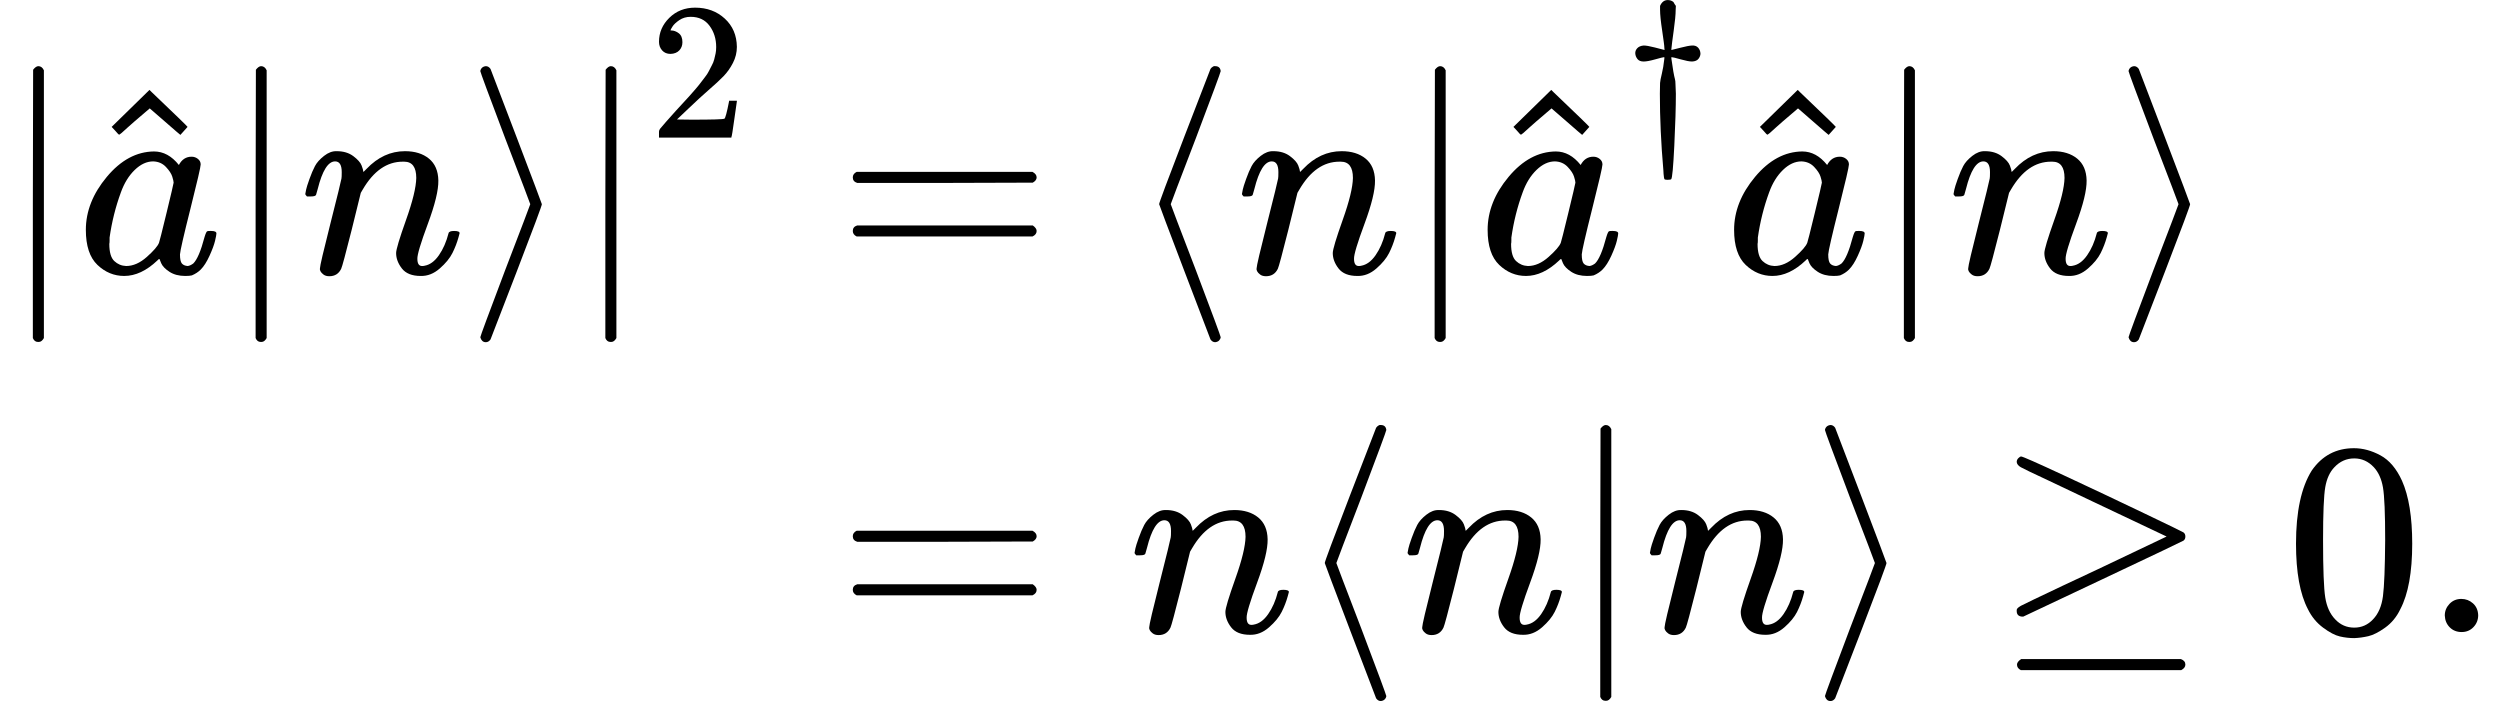 <svg style="vertical-align: -2.307ex" xmlns="http://www.w3.org/2000/svg" width="20.49ex" height="5.746ex" role="img" focusable="false" viewBox="0 -1519.8 9056.7 2539.6" xmlns:xlink="http://www.w3.org/1999/xlink"><defs><path id="MJX-1-TEX-N-7C" d="M139 -249H137Q125 -249 119 -235V251L120 737Q130 750 139 750Q152 750 159 735V-235Q151 -249 141 -249H139Z"></path><path id="MJX-1-TEX-I-1D44E" d="M33 157Q33 258 109 349T280 441Q331 441 370 392Q386 422 416 422Q429 422 439 414T449 394Q449 381 412 234T374 68Q374 43 381 35T402 26Q411 27 422 35Q443 55 463 131Q469 151 473 152Q475 153 483 153H487Q506 153 506 144Q506 138 501 117T481 63T449 13Q436 0 417 -8Q409 -10 393 -10Q359 -10 336 5T306 36L300 51Q299 52 296 50Q294 48 292 46Q233 -10 172 -10Q117 -10 75 30T33 157ZM351 328Q351 334 346 350T323 385T277 405Q242 405 210 374T160 293Q131 214 119 129Q119 126 119 118T118 106Q118 61 136 44T179 26Q217 26 254 59T298 110Q300 114 325 217T351 328Z"></path><path id="MJX-1-TEX-N-5E" d="M112 560L249 694L257 686Q387 562 387 560L361 531Q359 532 303 581L250 627L195 580Q182 569 169 557T148 538L140 532Q138 530 125 546L112 560Z"></path><path id="MJX-1-TEX-I-1D45B" d="M21 287Q22 293 24 303T36 341T56 388T89 425T135 442Q171 442 195 424T225 390T231 369Q231 367 232 367L243 378Q304 442 382 442Q436 442 469 415T503 336T465 179T427 52Q427 26 444 26Q450 26 453 27Q482 32 505 65T540 145Q542 153 560 153Q580 153 580 145Q580 144 576 130Q568 101 554 73T508 17T439 -10Q392 -10 371 17T350 73Q350 92 386 193T423 345Q423 404 379 404H374Q288 404 229 303L222 291L189 157Q156 26 151 16Q138 -11 108 -11Q95 -11 87 -5T76 7T74 17Q74 30 112 180T152 343Q153 348 153 366Q153 405 129 405Q91 405 66 305Q60 285 60 284Q58 278 41 278H27Q21 284 21 287Z"></path><path id="MJX-1-TEX-N-27E9" d="M55 732Q56 739 61 744T75 750Q85 750 92 740Q95 733 186 494T278 250T187 6T92 -240Q85 -250 75 -250Q67 -250 62 -245T55 -232Q55 -227 145 11Q236 248 236 250T145 489Q55 727 55 732Z"></path><path id="MJX-1-TEX-N-32" d="M109 429Q82 429 66 447T50 491Q50 562 103 614T235 666Q326 666 387 610T449 465Q449 422 429 383T381 315T301 241Q265 210 201 149L142 93L218 92Q375 92 385 97Q392 99 409 186V189H449V186Q448 183 436 95T421 3V0H50V19V31Q50 38 56 46T86 81Q115 113 136 137Q145 147 170 174T204 211T233 244T261 278T284 308T305 340T320 369T333 401T340 431T343 464Q343 527 309 573T212 619Q179 619 154 602T119 569T109 550Q109 549 114 549Q132 549 151 535T170 489Q170 464 154 447T109 429Z"></path><path id="MJX-1-TEX-N-3D" d="M56 347Q56 360 70 367H707Q722 359 722 347Q722 336 708 328L390 327H72Q56 332 56 347ZM56 153Q56 168 72 173H708Q722 163 722 153Q722 140 707 133H70Q56 140 56 153Z"></path><path id="MJX-1-TEX-N-27E8" d="M333 -232Q332 -239 327 -244T313 -250Q303 -250 296 -240Q293 -233 202 6T110 250T201 494T296 740Q299 745 306 749L309 750Q312 750 313 750Q331 750 333 732Q333 727 243 489Q152 252 152 250T243 11Q333 -227 333 -232Z"></path><path id="MJX-1-TEX-N-2020" d="M182 675Q195 705 222 705Q234 705 243 700T253 691T263 675L262 655Q262 620 252 549T240 454V449Q250 451 288 461T346 472T377 461T389 431Q389 417 379 404T346 390Q327 390 288 401T243 412H240V405Q245 367 250 339T258 301T261 274T263 225Q263 124 255 -41T239 -213Q236 -216 222 -216H217Q206 -216 204 -212T200 -186Q199 -175 199 -168Q181 38 181 225Q181 265 182 280T191 327T204 405V412H201Q196 412 157 401T98 390Q76 390 66 403T55 431T65 458T98 472Q116 472 155 462T205 449Q204 452 204 460T201 490T193 547Q182 619 182 655V675Z"></path><path id="MJX-1-TEX-N-2265" d="M83 616Q83 624 89 630T99 636Q107 636 253 568T543 431T687 361Q694 356 694 346T687 331Q685 329 395 192L107 56H101Q83 58 83 76Q83 77 83 79Q82 86 98 95Q117 105 248 167Q326 204 378 228L626 346L360 472Q291 505 200 548Q112 589 98 597T83 616ZM84 -118Q84 -108 99 -98H678Q694 -104 694 -118Q694 -130 679 -138H98Q84 -131 84 -118Z"></path><path id="MJX-1-TEX-N-30" d="M96 585Q152 666 249 666Q297 666 345 640T423 548Q460 465 460 320Q460 165 417 83Q397 41 362 16T301 -15T250 -22Q224 -22 198 -16T137 16T82 83Q39 165 39 320Q39 494 96 585ZM321 597Q291 629 250 629Q208 629 178 597Q153 571 145 525T137 333Q137 175 145 125T181 46Q209 16 250 16Q290 16 318 46Q347 76 354 130T362 333Q362 478 354 524T321 597Z"></path><path id="MJX-1-TEX-N-2E" d="M78 60Q78 84 95 102T138 120Q162 120 180 104T199 61Q199 36 182 18T139 0T96 17T78 60Z"></path></defs><g stroke="currentColor" fill="currentColor" stroke-width="0" transform="matrix(1 0 0 -1 0 0)"><g data-mml-node="math"><g data-mml-node="mtable"><g data-mml-node="mtr" transform="translate(0, 530.2)"><g data-mml-node="mtd"><g data-mml-node="msup"><g data-mml-node="mrow"><g data-mml-node="mo"><use xlink:href="#MJX-1-TEX-N-7C"></use></g><g data-mml-node="TeXAtom" data-mjx-texclass="ORD" transform="translate(278, 0)"><g data-mml-node="mover"><g data-mml-node="mi"><use xlink:href="#MJX-1-TEX-I-1D44E"></use></g><g data-mml-node="mo" transform="translate(14.5, -30)"><use xlink:href="#MJX-1-TEX-N-5E"></use></g></g></g><g data-mml-node="TeXAtom" data-mjx-texclass="ORD" transform="translate(807, 0)"><g data-mml-node="mo"><use xlink:href="#MJX-1-TEX-N-7C"></use></g></g><g data-mml-node="mi" transform="translate(1085, 0)"><use xlink:href="#MJX-1-TEX-I-1D45B"></use></g><g data-mml-node="mo" transform="translate(1685, 0)"><use xlink:href="#MJX-1-TEX-N-27E9"></use></g><g data-mml-node="mo" transform="translate(2074, 0)"><use xlink:href="#MJX-1-TEX-N-7C"></use></g></g><g data-mml-node="mn" transform="translate(2352, 491.1) scale(0.707)"><use xlink:href="#MJX-1-TEX-N-32"></use></g></g></g><g data-mml-node="mtd" transform="translate(2755.6, 0)"><g data-mml-node="mi"></g><g data-mml-node="mo" transform="translate(277.8, 0)"><use xlink:href="#MJX-1-TEX-N-3D"></use></g><g data-mml-node="mo" transform="translate(1333.6, 0)"><use xlink:href="#MJX-1-TEX-N-27E8"></use></g><g data-mml-node="mi" transform="translate(1722.6, 0)"><use xlink:href="#MJX-1-TEX-I-1D45B"></use></g><g data-mml-node="TeXAtom" data-mjx-texclass="ORD" transform="translate(2322.6, 0)"><g data-mml-node="mo"><use xlink:href="#MJX-1-TEX-N-7C"></use></g></g><g data-mml-node="msup" transform="translate(2600.6, 0)"><g data-mml-node="TeXAtom" data-mjx-texclass="ORD"><g data-mml-node="mover"><g data-mml-node="mi"><use xlink:href="#MJX-1-TEX-I-1D44E"></use></g><g data-mml-node="mo" transform="translate(14.5, -30)"><use xlink:href="#MJX-1-TEX-N-5E"></use></g></g></g><g data-mml-node="mo" transform="translate(529, 491.1) scale(0.707)"><use xlink:href="#MJX-1-TEX-N-2020"></use></g></g><g data-mml-node="TeXAtom" data-mjx-texclass="ORD" transform="translate(3493.5, 0)"><g data-mml-node="mover"><g data-mml-node="mi"><use xlink:href="#MJX-1-TEX-I-1D44E"></use></g><g data-mml-node="mo" transform="translate(14.5, -30)"><use xlink:href="#MJX-1-TEX-N-5E"></use></g></g></g><g data-mml-node="TeXAtom" data-mjx-texclass="ORD" transform="translate(4022.5, 0)"><g data-mml-node="mo"><use xlink:href="#MJX-1-TEX-N-7C"></use></g></g><g data-mml-node="mi" transform="translate(4300.5, 0)"><use xlink:href="#MJX-1-TEX-I-1D45B"></use></g><g data-mml-node="mo" transform="translate(4900.5, 0)"><use xlink:href="#MJX-1-TEX-N-27E9"></use></g></g></g><g data-mml-node="mtr" transform="translate(0, -769.8)"><g data-mml-node="mtd" transform="translate(2755.6, 0)"></g><g data-mml-node="mtd" transform="translate(2755.6, 0)"><g data-mml-node="mi"></g><g data-mml-node="mo" transform="translate(277.8, 0)"><use xlink:href="#MJX-1-TEX-N-3D"></use></g><g data-mml-node="mi" transform="translate(1333.6, 0)"><use xlink:href="#MJX-1-TEX-I-1D45B"></use></g><g data-mml-node="mo" transform="translate(1933.6, 0)"><use xlink:href="#MJX-1-TEX-N-27E8"></use></g><g data-mml-node="mi" transform="translate(2322.6, 0)"><use xlink:href="#MJX-1-TEX-I-1D45B"></use></g><g data-mml-node="TeXAtom" data-mjx-texclass="ORD" transform="translate(2922.6, 0)"><g data-mml-node="mo"><use xlink:href="#MJX-1-TEX-N-7C"></use></g></g><g data-mml-node="mi" transform="translate(3200.6, 0)"><use xlink:href="#MJX-1-TEX-I-1D45B"></use></g><g data-mml-node="mo" transform="translate(3800.6, 0)"><use xlink:href="#MJX-1-TEX-N-27E9"></use></g><g data-mml-node="mo" transform="translate(4467.3, 0)"><use xlink:href="#MJX-1-TEX-N-2265"></use></g><g data-mml-node="mn" transform="translate(5523.1, 0)"><use xlink:href="#MJX-1-TEX-N-30"></use></g><g data-mml-node="mtext" transform="translate(6023.1, 0)"><use xlink:href="#MJX-1-TEX-N-2E"></use></g></g></g></g></g></g></svg>